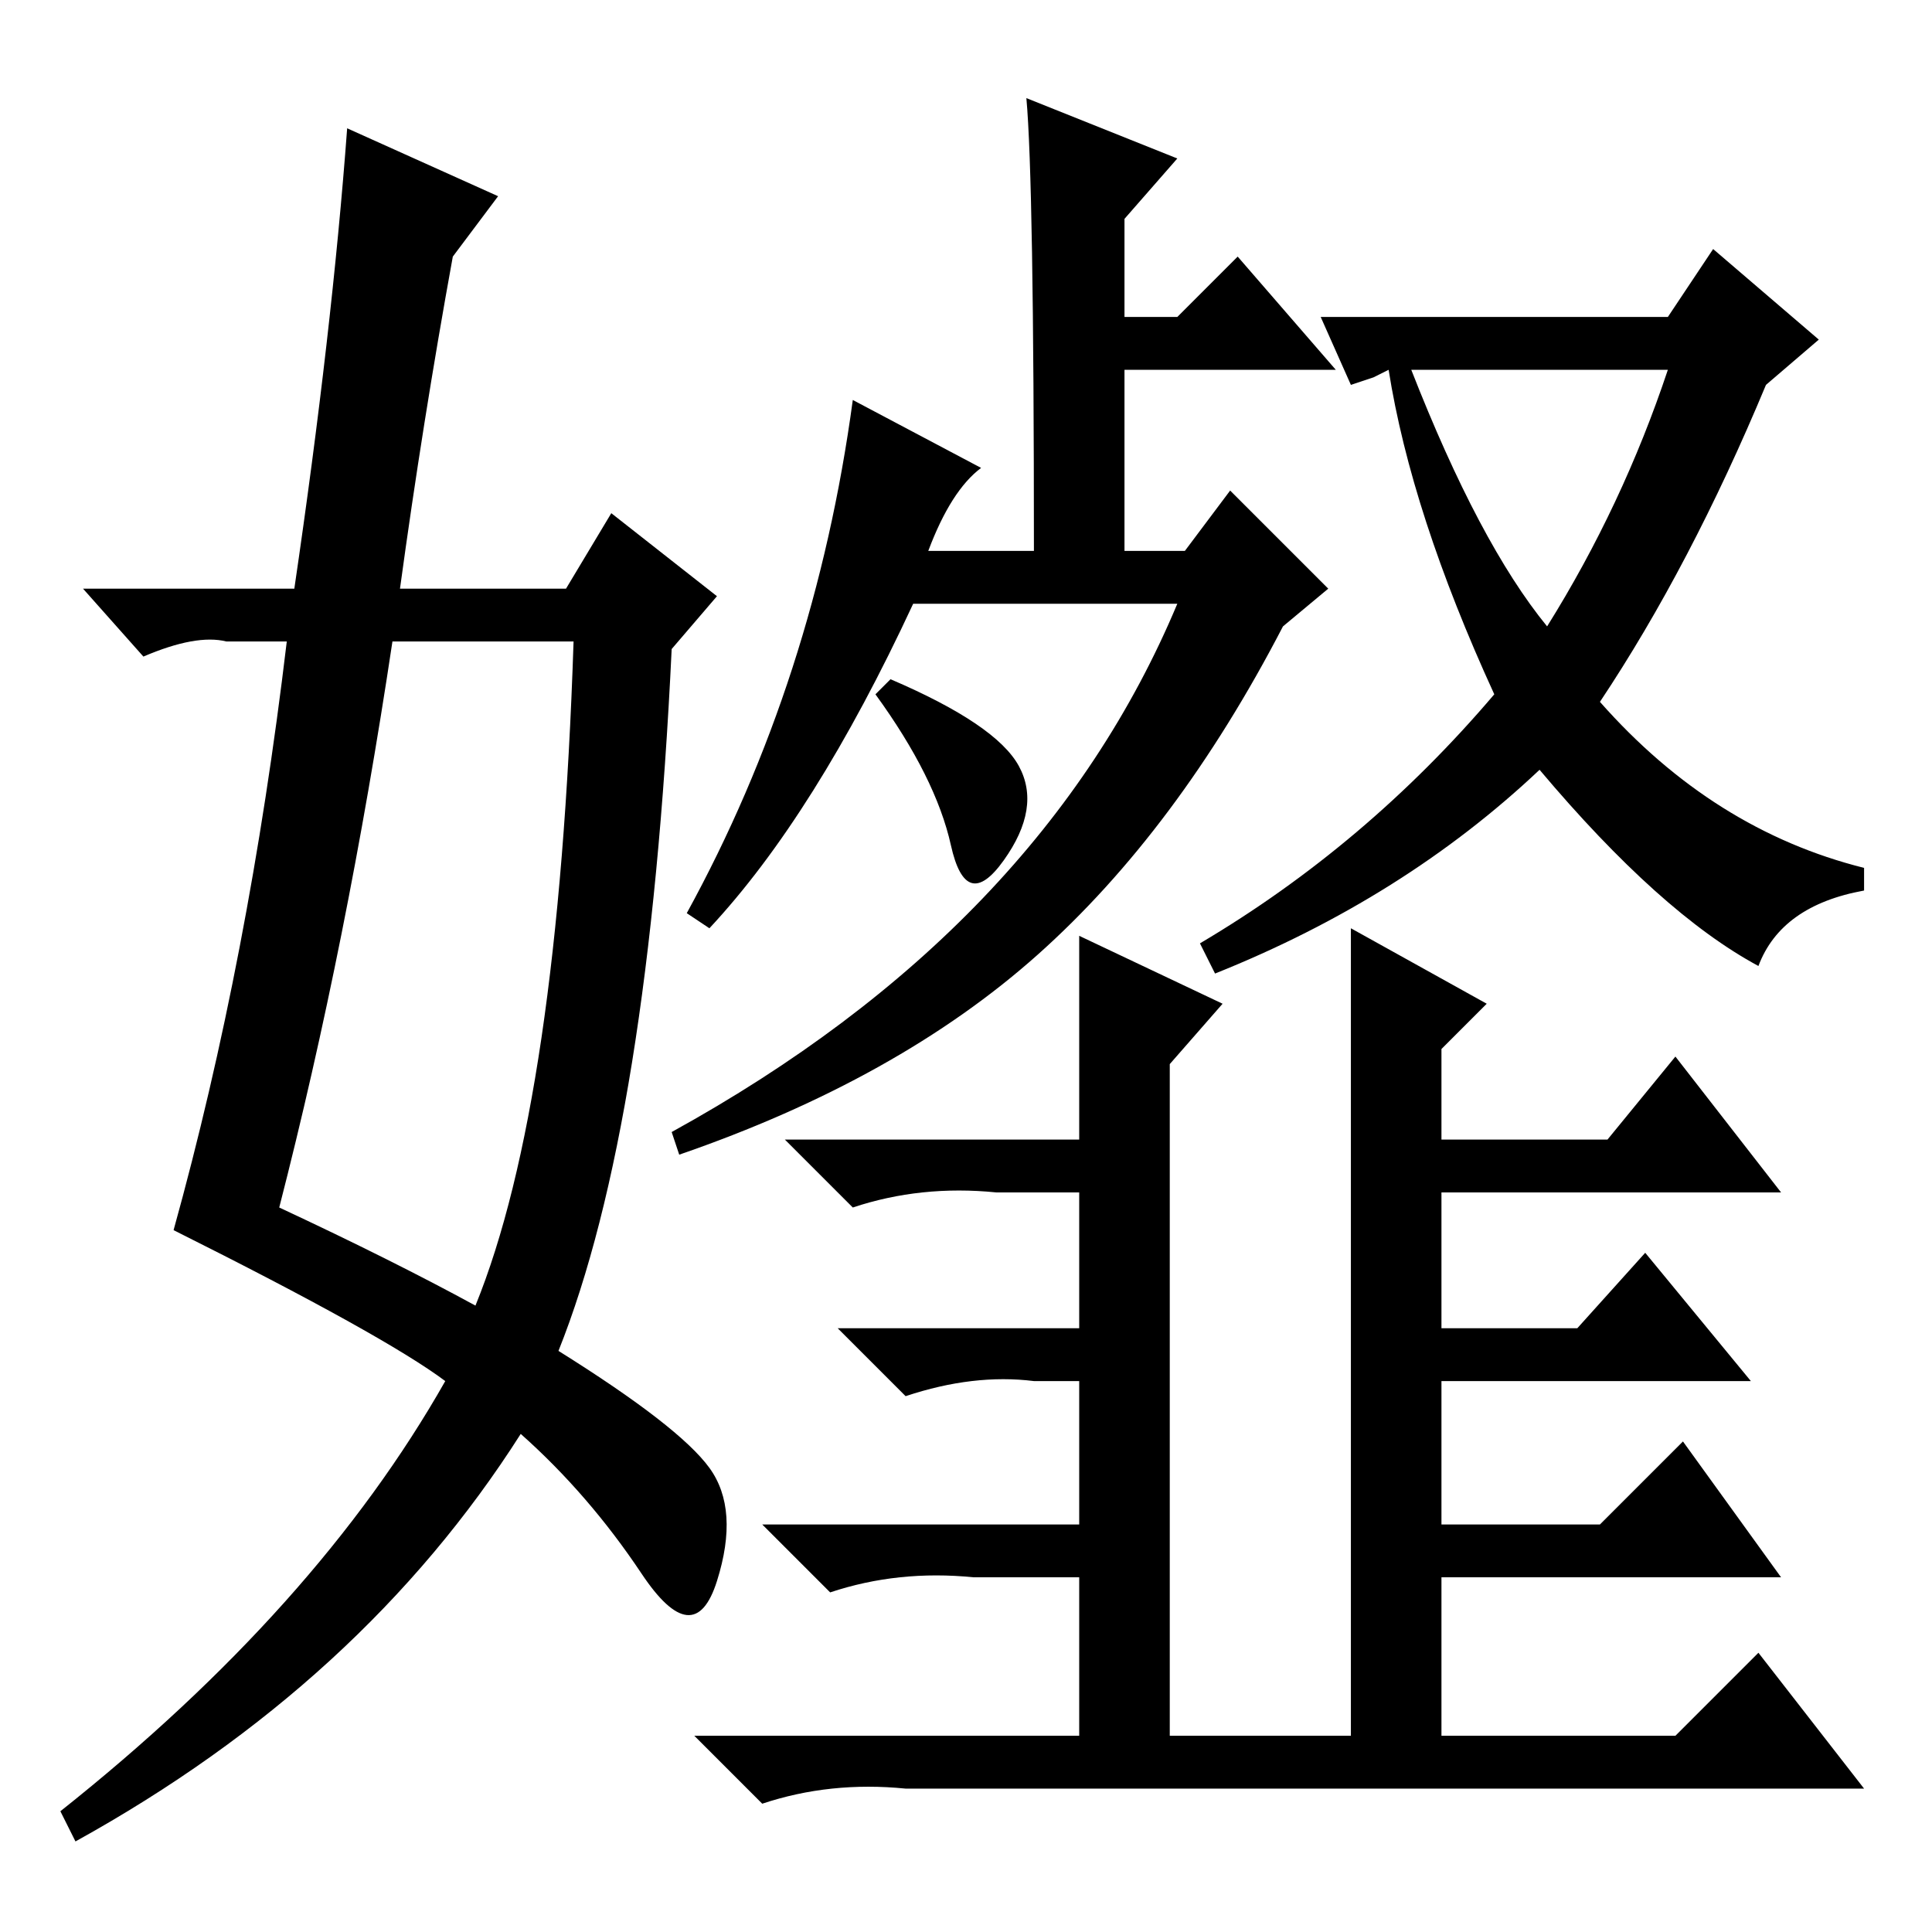 <?xml version="1.0" standalone="no"?>
<!DOCTYPE svg PUBLIC "-//W3C//DTD SVG 1.1//EN" "http://www.w3.org/Graphics/SVG/1.1/DTD/svg11.dtd" >
<svg xmlns="http://www.w3.org/2000/svg" xmlns:xlink="http://www.w3.org/1999/xlink" version="1.1" viewBox="0 -36 256 256">
  <g transform="matrix(1 0 0 -1 0 220)">
   <path fill="currentColor"
d="M135 154.5q3 -5.5 -2 -12.5t-7 2t-10 20l2 2q14 -6 17 -11.5zM205 173q10 16 16 34h-34q9 -23 18 -34zM212 163q15 -17 35 -22v-3q-11 -2 -14 -10q-13 7 -29 26q-18 -17 -43 -27l-2 4q22 13 39 33q-11 24 -14 43l-2 -1l-3 -1l-4 9h46l6 9l14 -12l-7 -6q-10 -24 -22 -42z
M136 243l20 -8l-7 -8v-13h7l8 8l13 -15h-28v-24h8l6 8l13 -13l-6 -5q-14 -27 -32.5 -43.5t-47.5 -26.5l-1 3q49 27 67 70h-35q-13 -28 -27 -43l-3 2q17 31 22 68l17 -9q-4 -3 -7 -11h14q0 49 -1 60zM162 123l-7 -8v-89h24v107l18 -10l-6 -6v-12h22l9 11l14 -18h-45v-18h18
l9 10l14 -17h-41v-19h21l11 11l13 -18h-45v-21h31l11 11l14 -18h-127q-10 1 -19 -2l-9 9h51v21h-14q-10 1 -19 -2l-9 9h42v19h-6q-8 1 -17 -2l-9 9h32v18h-11q-10 1 -19 -2l-9 9h39v27zM46 239l20 -9l-6 -8q-4 -22 -7 -44h22l6 10l14 -11l-6 -7q-3 -63 -15 -93
q16 -10 20 -15.5t1 -15t-10 1t-16 18.5q-21 -33 -59 -54l-2 4q34 27 51 57q-8 6 -36 20q10 36 15 78h-8q-4 1 -11 -2l-8 9h28q5 34 7 61zM52 171q-6 -40 -15 -75q15 -7 26 -13q11 27 13 88h-24z" />
  </g>

</svg>
